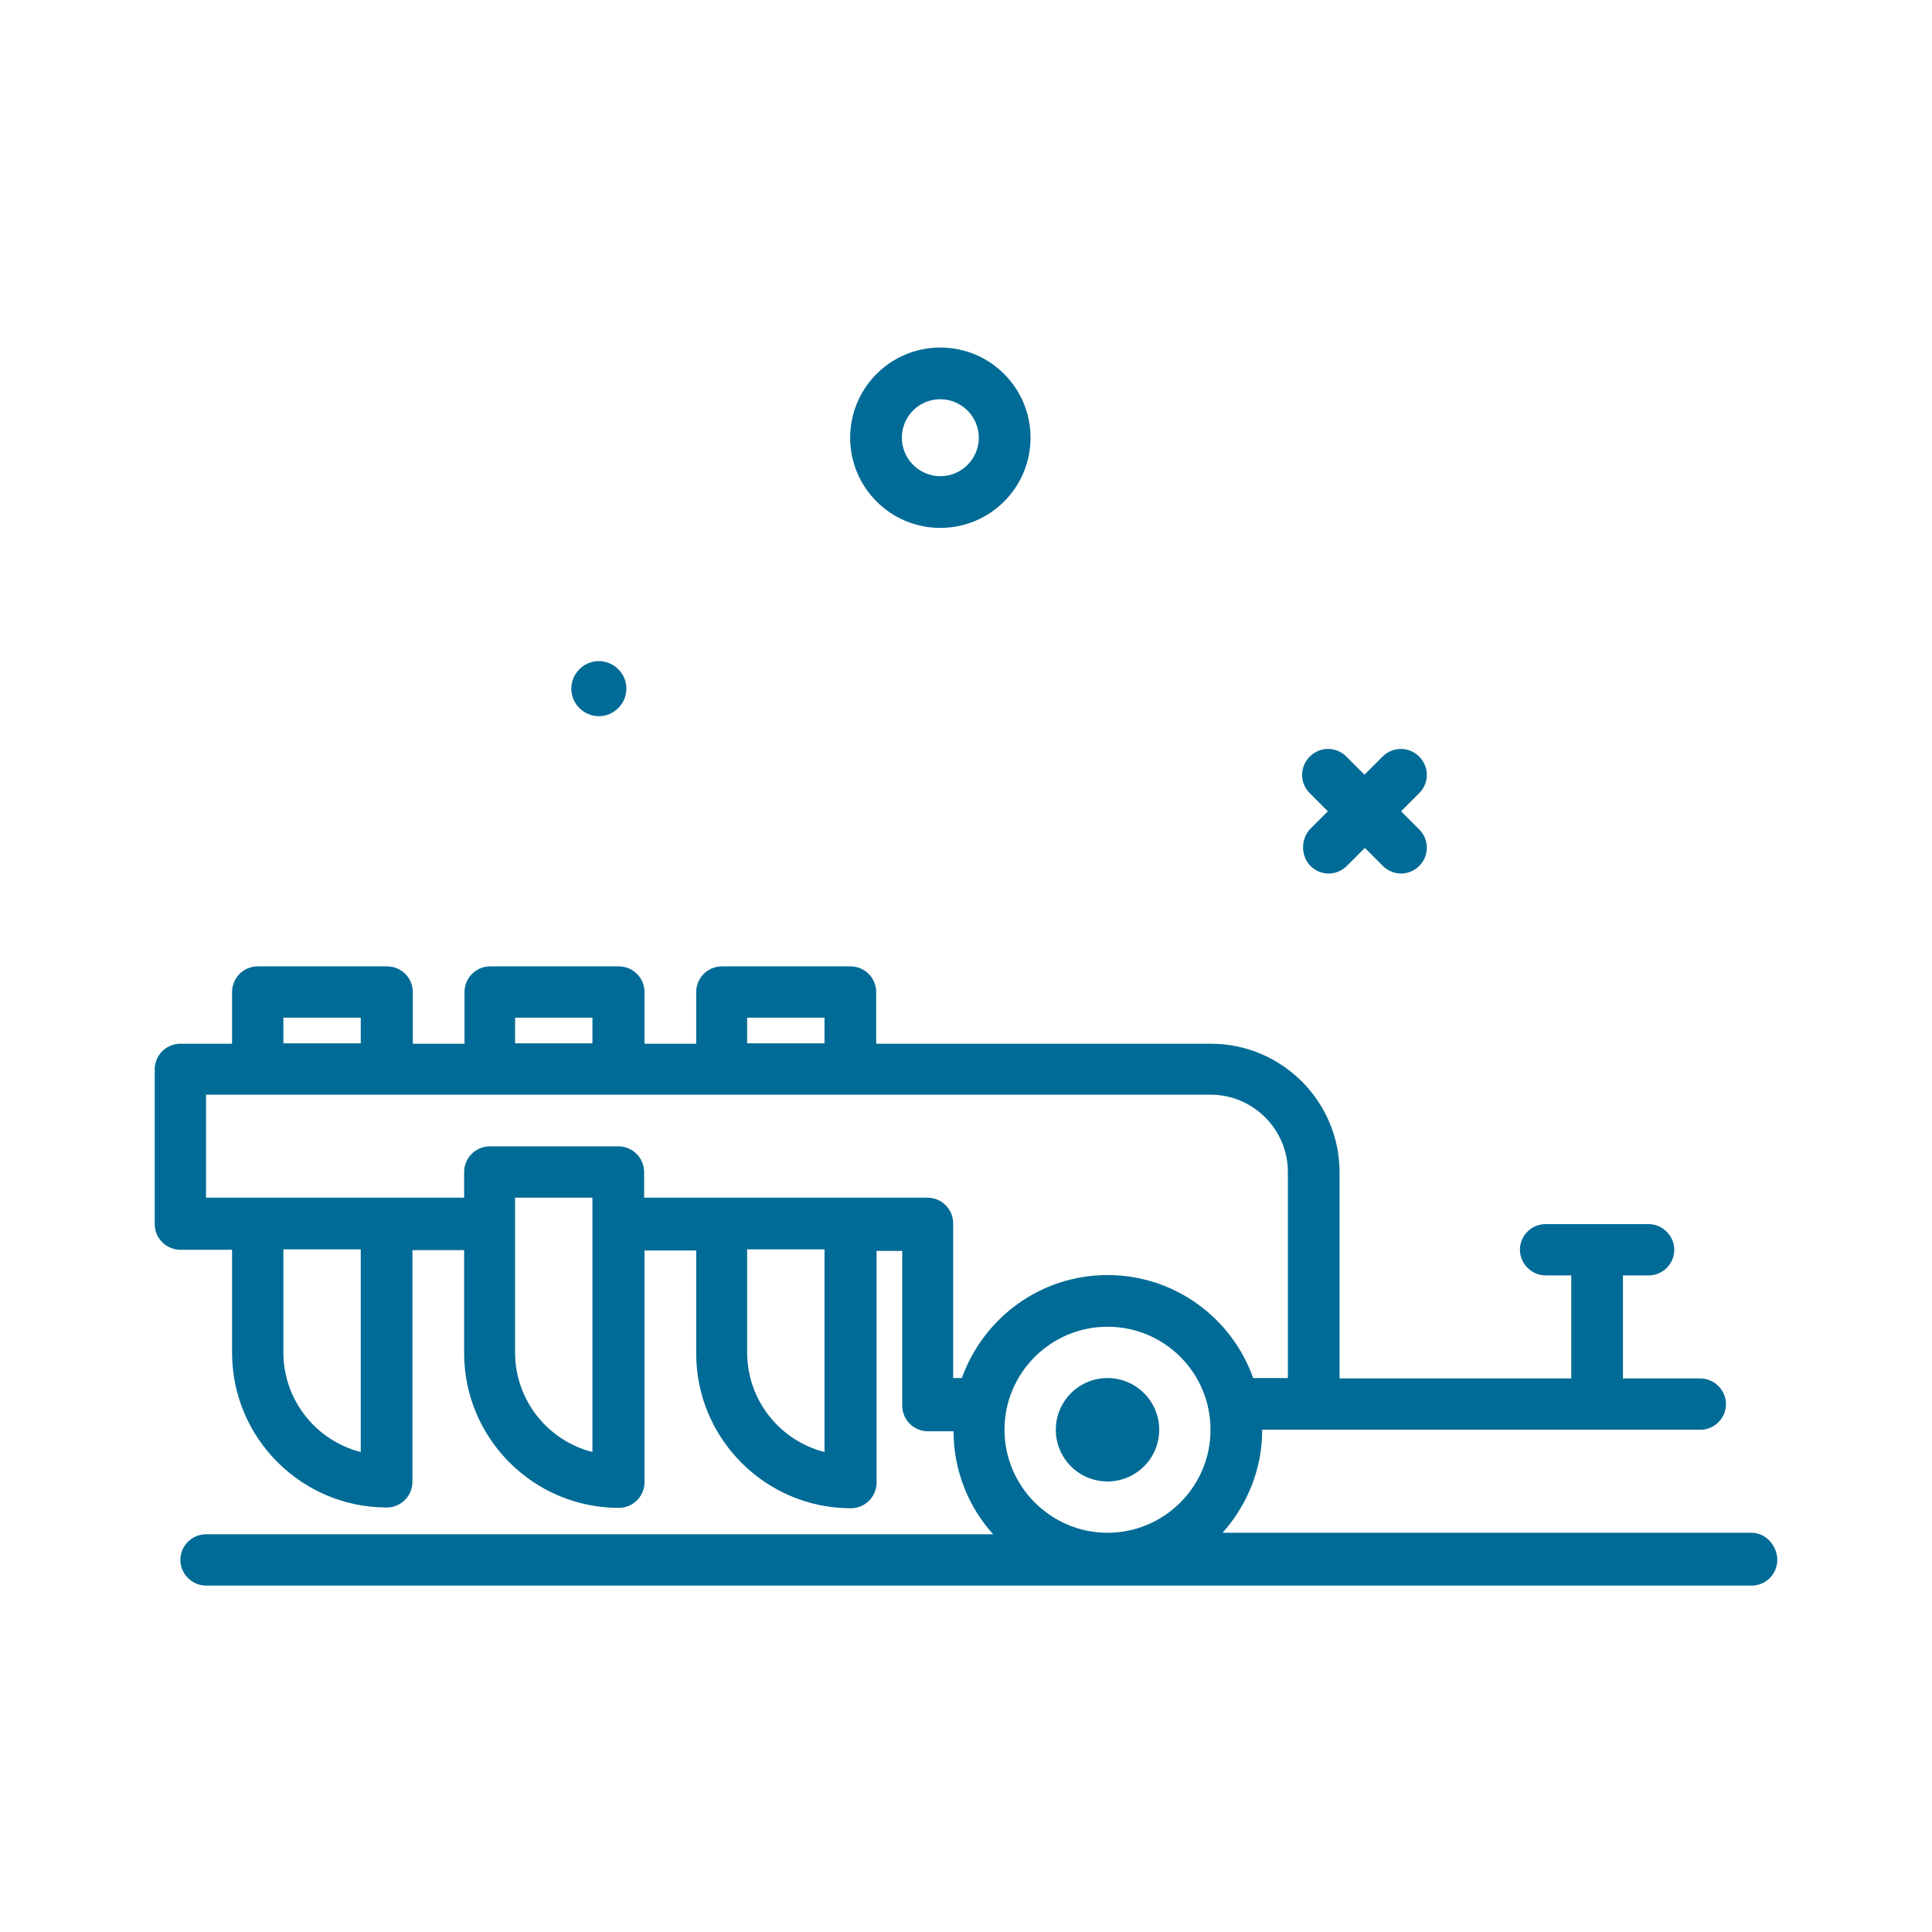 <?xml version="1.0" encoding="utf-8"?>
<!-- Generator: Adobe Illustrator 24.2.0, SVG Export Plug-In . SVG Version: 6.00 Build 0)  -->
<svg version="1.1" id="plougher" xmlns="http://www.w3.org/2000/svg" xmlns:xlink="http://www.w3.org/1999/xlink" x="0px" y="0px"
	 viewBox="0 0 512 512" style="enable-background:new 0 0 512 512;" xml:space="preserve">
<style type="text/css">
	.st0{fill:#006B96;}
</style>
<g>
	<path class="st0" d="M249.2,139.9c13.2,0,23.9-10.7,23.9-23.9s-10.7-23.9-23.9-23.9c-13.2,0-23.9,10.7-23.9,23.9
		S236,139.9,249.2,139.9z M249.2,105.8c5.6,0,10.2,4.6,10.2,10.2s-4.6,10.2-10.2,10.2S239,121.6,239,116S243.5,105.8,249.2,105.8z"
		/>
	<path class="st0" d="M158.7,189.8c4,0,7.3-3.3,7.3-7.3s-3.3-7.3-7.3-7.3s-7.3,3.3-7.3,7.3S154.7,189.8,158.7,189.8z"/>
	<path class="st0" d="M347.3,229.5c1.3,1.3,3.1,2,4.8,2s3.5-0.7,4.8-2l4.8-4.8l4.8,4.8c1.3,1.3,3.1,2,4.8,2s3.5-0.7,4.8-2
		c2.7-2.7,2.7-7,0-9.7l-4.8-4.8l4.8-4.8c2.7-2.7,2.7-7,0-9.7s-7-2.7-9.7,0l-4.8,4.8l-4.8-4.8c-2.7-2.7-7-2.7-9.7,0s-2.7,7,0,9.7
		l4.8,4.8l-4.8,4.8C344.7,222.5,344.7,226.9,347.3,229.5z"/>
	<path class="st0" d="M464.2,406.2H324c6.5-7.3,10.5-16.8,10.5-27.3h13.7h102.4c3.8,0,6.8-3.1,6.8-6.8s-3.1-6.8-6.8-6.8h-20.5V338
		h6.8c3.8,0,6.8-3.1,6.8-6.8s-3.1-6.8-6.8-6.8h-27.3c-3.8,0-6.8,3.1-6.8,6.8s3.1,6.8,6.8,6.8h6.8v27.3H355v-54.6
		c0-18.8-15.3-34.1-34.1-34.1h-88.7v-13.7c0-3.8-3.1-6.8-6.8-6.8h-34.1c-3.8,0-6.8,3.1-6.8,6.8v13.7h-13.7v-13.7
		c0-3.8-3.1-6.8-6.8-6.8h-34.1c-3.8,0-6.8,3.1-6.8,6.8v13.7h-13.7v-13.7c0-3.8-3.1-6.8-6.8-6.8H68.3c-3.8,0-6.8,3.1-6.8,6.8v13.7
		H47.8c-3.8,0-6.8,3.1-6.8,6.8v41c0,3.8,3.1,6.8,6.8,6.8h13.7v27.3c0,22.6,18.4,41,41,41c3.8,0,6.8-3.1,6.8-6.8v-61.4H123v27.3
		c0,22.6,18.4,41,41,41c3.8,0,6.8-3.1,6.8-6.8v-61.4h13.7v27.3c0,22.6,18.4,41,41,41c3.8,0,6.8-3.1,6.8-6.8v-61.4h6.8v41
		c0,3.8,3.1,6.8,6.8,6.8h6.8c0,10.5,4,20.1,10.5,27.3H54.6c-3.8,0-6.8,3.1-6.8,6.8s3.1,6.8,6.8,6.8h409.6c3.8,0,6.8-3.1,6.8-6.8
		S468,406.2,464.2,406.2z M198,269.7h20.5v6.8H198V269.7z M136.5,269.7H157v6.8h-20.5V269.7z M75.1,269.7h20.5v6.8H75.1V269.7z
		 M95.6,384.8c-11.8-3-20.5-13.7-20.5-26.4v-27.3h20.5V384.8z M157,384.8c-11.8-3-20.5-13.7-20.5-26.4v-41H157V384.8z M218.5,384.8
		c-11.8-3-20.5-13.7-20.5-26.4v-27.3h20.5V384.8z M252.6,365.2v-41c0-3.8-3.1-6.8-6.8-6.8h-75.1v-6.8c0-3.8-3.1-6.8-6.8-6.8h-34.1
		c-3.8,0-6.8,3.1-6.8,6.8v6.8H54.6v-27.3h266.2c11.3,0,20.5,9.2,20.5,20.5v54.6h-9.2c-5.6-15.9-20.8-27.3-38.6-27.3
		c-17.8,0-32.9,11.4-38.6,27.3L252.6,365.2L252.6,365.2z M266.2,378.9c0-15.1,12.3-27.3,27.3-27.3c15.1,0,27.3,12.2,27.3,27.3
		s-12.3,27.3-27.3,27.3C278.5,406.2,266.2,393.9,266.2,378.9z"/>
	<circle class="st0" cx="293.5" cy="378.9" r="13.7"/>
</g>
</svg>
